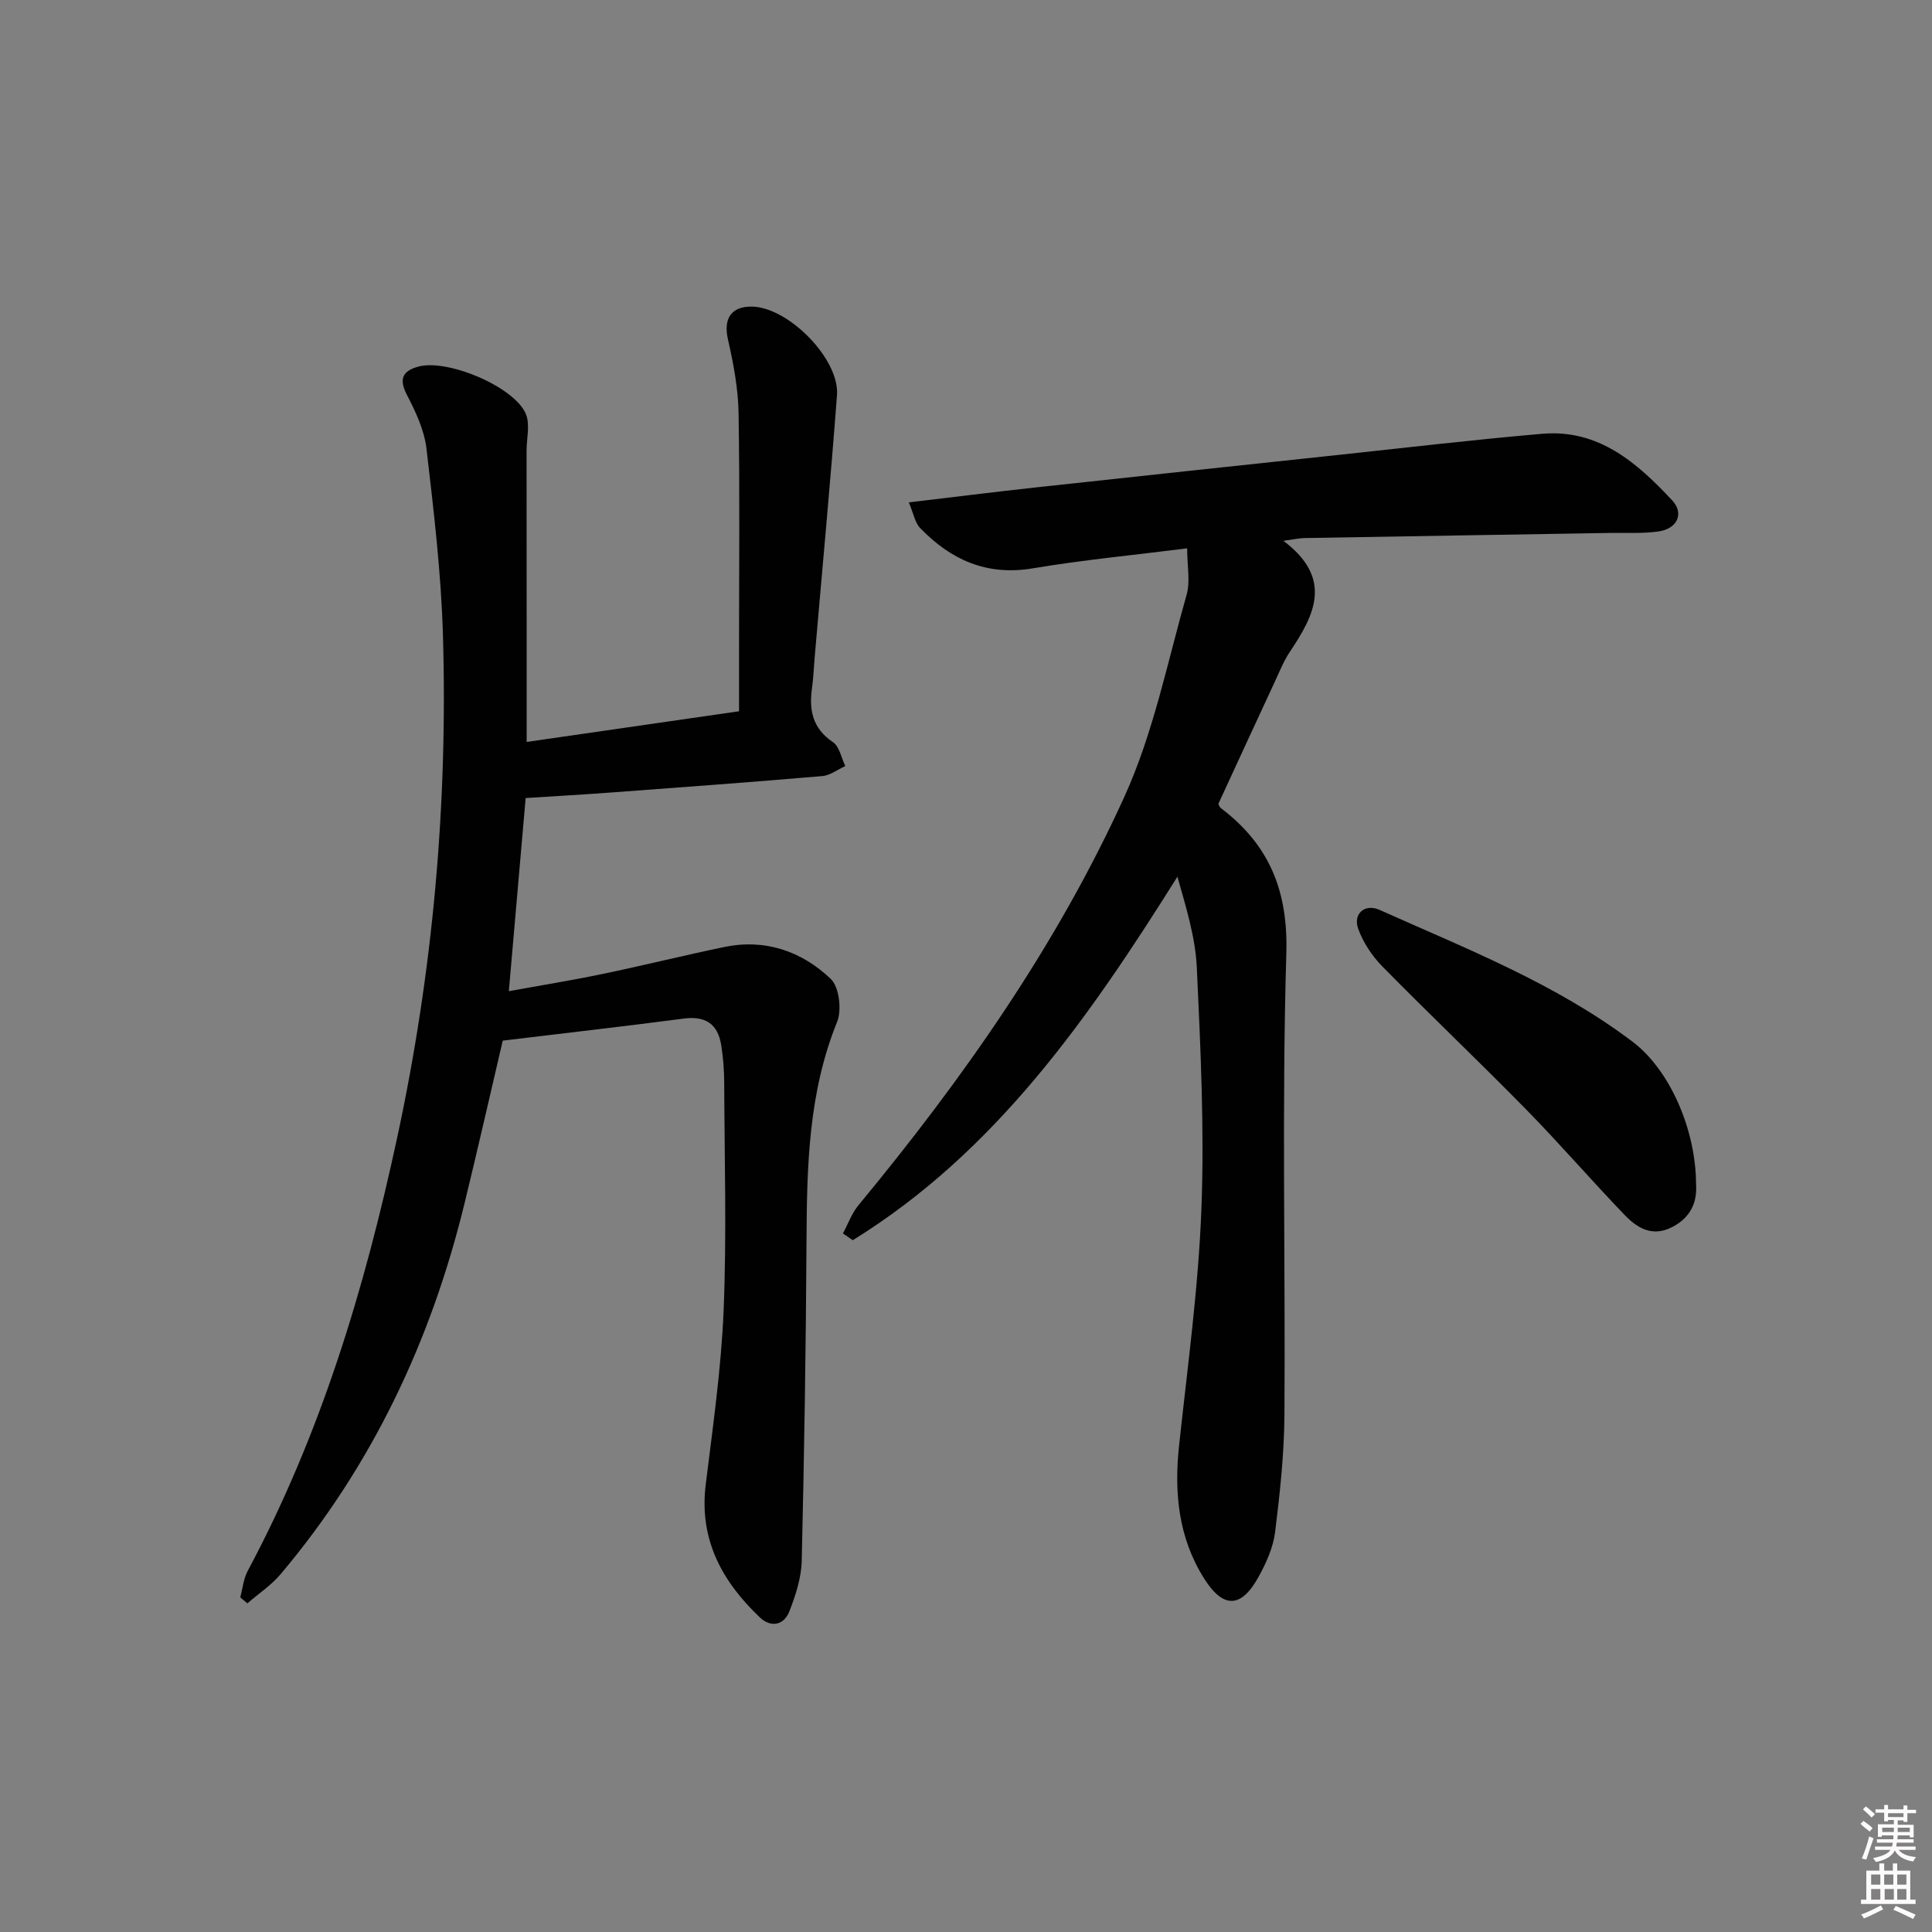 <svg enable-background="new 0 0 400 400" viewBox="0 0 400 400" xmlns="http://www.w3.org/2000/svg"><rect x="0" y="0" width="400" height="400" fill="#808080" stroke="none"/><path d="m385.2 377.6.6-.6c.6.4 1.3.9 1.9 1.5l-.6.7c-.8-.6-1.4-1.1-1.9-1.6zm.3 7.1c.6-1.4 1.1-2.9 1.5-4.5.3.1.6.3.9.4-.5 1.4-1 2.9-1.5 4.4l-.9-.2zm.2-10.1.6-.6c.7.5 1.3 1.1 1.9 1.6l-.7.7c-.6-.6-1.2-1.2-1.8-1.7zm8.4-.8h.8v.9h1.8v.7h-1.8v1.8h-.8v-.3h-1.2v.9h3.3v2.6h-.8v-.4h-2.5c0 .3 0 .6-.1.8h3.4v.7h-3.5c0 .3-.1.6-.1.8h4v.7h-3.5c.7.9 1.9 1.3 3.6 1.5-.2.2-.4.5-.6.9-1.9-.3-3.2-1.1-3.8-2.3-.5 1.1-1.8 2-3.9 2.4-.2-.3-.4-.5-.6-.8 1.9-.4 3.1-.9 3.6-1.7h-3.2v-.7h3.5c.1-.2.1-.5.2-.8h-3.3v-.7h3.4c0-.2 0-.5 0-.8h-2.4v.3h-.8v-2.6h3.3v-.9h-1.2v.3h-.8v-1.8h-1.8v-.7h1.8v-.9h.8v.9h3.2zm-4.4 5.5h2.4c0-.3 0-.6 0-.9h-2.4zm1.2-3.1h3.2v-.8h-3.2zm4.4 2.2h-2.4v.9h2.5v-.9z" fill="#fcfafa"/><path d="m389.2 385.8h.9v1.5h1.8v-1.5h.9v1.5h2.7v6h1.1v.9h-11.3v-.9h1.1v-6h2.7v-1.5zm.2 8.7.5.8c-1.2.6-2.5 1.3-4 1.9-.2-.3-.3-.6-.6-.8 1.6-.6 3-1.3 4.1-1.9zm-2-4.3h1.9v-2.1h-1.9zm0 3.1h1.9v-2.2h-1.9zm2.7-3.1h1.9v-2.1h-1.9zm.1 3.1h1.9v-2.2h-1.9zm2.3 1.3c1.4.6 2.7 1.2 4.1 1.8l-.5.9c-1.5-.7-2.8-1.4-4.1-1.9zm2.2-6.5h-1.9v2.1h1.9zm-1.9 5.2h1.9v-2.2h-1.9z" fill="#fcfafa"/><g fill="#010101"><path d="m104.09 215.45c-2.5 10.65-5.13 22.29-7.96 33.88-6.93 28.36-19.12 54.15-38.01 76.56-1.95 2.32-4.59 4.06-6.91 6.07-.49-.42-.98-.83-1.47-1.25.5-1.84.67-3.85 1.55-5.48 15.1-28.22 24.2-58.42 30.92-89.59 7.41-34.35 10.51-69.01 9.5-104.03-.37-12.93-1.91-25.85-3.41-38.71-.45-3.84-2.24-7.66-4.06-11.16-1.76-3.37-.78-5 2.42-5.85 6.05-1.61 19.81 4.18 22.2 9.79.93 2.18.16 5.09.16 7.67.01 13.95.01 27.9.02 41.85v18.41c14.92-2.15 29.29-4.23 43.97-6.35 0-4.71 0-9.02 0-13.33 0-16.16.17-32.33-.1-48.49-.09-5.08-1.07-10.21-2.2-15.2-.96-4.23.64-6.84 4.99-6.76 7.53.13 18.15 10.84 17.59 18.34-1.36 18.07-3.06 36.11-4.61 54.16-.19 2.16-.26 4.33-.56 6.46-.65 4.57.1 8.37 4.33 11.21 1.35.91 1.74 3.27 2.56 4.96-1.59.71-3.13 1.93-4.77 2.07-14.57 1.25-29.16 2.32-43.74 3.4-5.8.43-11.6.76-17.67 1.15-1.14 13.12-2.27 26.14-3.48 39.98 6.55-1.19 12.99-2.23 19.38-3.56 8.43-1.75 16.79-3.83 25.21-5.58 8.47-1.76 16.02.86 22.04 6.58 1.77 1.68 2.34 6.44 1.33 8.93-5.91 14.58-6.25 29.78-6.33 45.13-.12 22.14-.47 44.29-.99 66.43-.08 3.53-1.27 7.16-2.57 10.5-1.14 2.9-3.86 3.37-6.11 1.22-7.82-7.44-12.6-16.13-11.2-27.48 1.48-12.01 3.21-24.04 3.71-36.11.64-15.64.18-31.32.12-46.99-.01-2.65-.2-5.33-.63-7.95-.71-4.36-3.28-6.04-7.79-5.44-12.35 1.62-24.7 3.02-37.43 4.56z"/><path d="m265.71 111.97c10.36 7.79 6.47 15.33 1.36 22.95-1.29 1.92-2.16 4.13-3.14 6.24-3.91 8.41-7.79 16.83-11.68 25.27.15.27.23.66.47.84 10.02 7.58 13.99 17.09 13.6 30.13-.94 31.8-.18 63.65-.39 95.48-.05 8.11-.93 16.25-1.93 24.31-.4 3.19-1.84 6.4-3.42 9.26-3.61 6.56-7.33 6.67-11.34.27-5.26-8.39-6.17-17.68-5.13-27.38 1.75-16.33 4.01-32.67 4.63-49.06.63-16.6-.18-33.29-.95-49.91-.29-6.3-2.23-12.53-4.02-18.86-18.3 29.18-37.59 56.95-67.21 75.26-.68-.47-1.36-.94-2.04-1.4 1.05-1.95 1.81-4.13 3.19-5.81 21.61-26.13 41.07-53.77 55.11-84.67 5.98-13.16 8.87-27.74 12.86-41.77.78-2.73.11-5.87.11-9.59-11.01 1.39-21.55 2.39-31.97 4.14-9.53 1.6-16.95-1.76-23.3-8.33-1.09-1.12-1.38-3.02-2.36-5.33 9.31-1.1 17.68-2.15 26.07-3.07 20.97-2.29 41.95-4.52 62.93-6.76 14.05-1.5 28.08-3.16 42.15-4.37 11.67-1 19.65 6.02 26.9 13.79 2.53 2.71 1.05 5.87-2.82 6.43-3.27.47-6.64.25-9.97.31-21.14.35-42.27.69-63.41 1.06-.96.02-1.9.24-4.3.57z"/><path d="m351.15 245.21c.26 3.67-1.1 6.92-5.06 8.9-4.09 2.05-7.19.08-9.76-2.6-6.91-7.18-13.43-14.75-20.41-21.86-9.77-9.96-19.91-19.58-29.69-29.53-2.14-2.17-3.98-4.95-5.02-7.79-1.14-3.13 1.36-5.32 4.41-3.95 18 8.06 36.49 15.27 52.4 27.31 7.71 5.83 13.11 18.21 13.13 29.52z"/></g></svg>